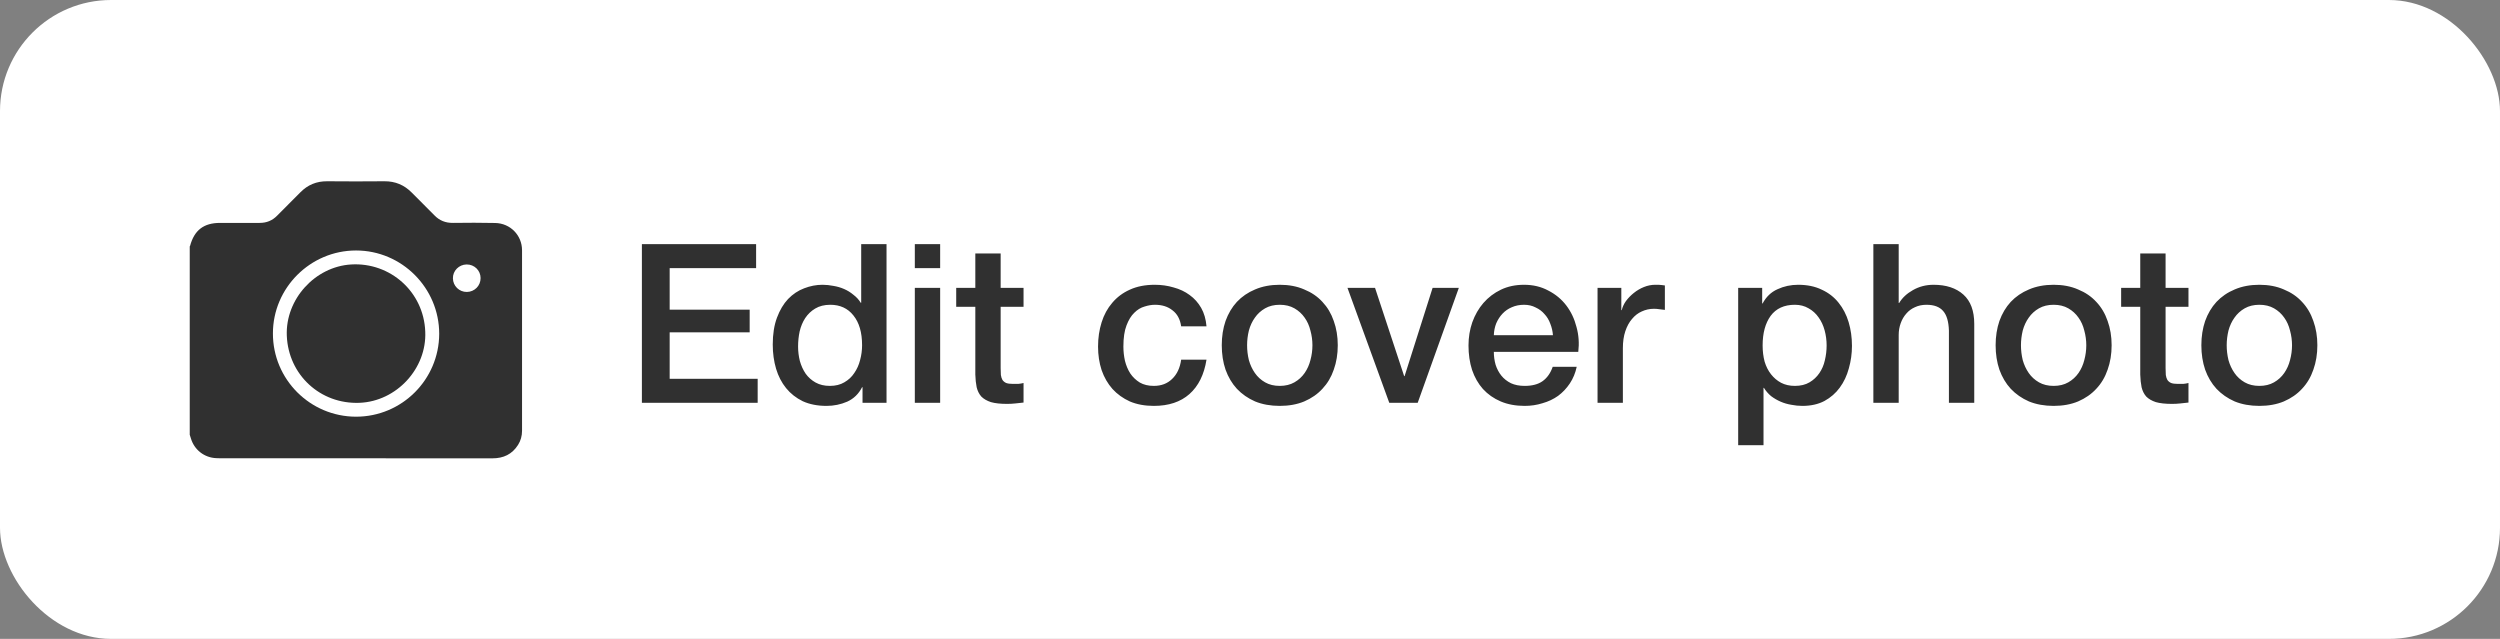 <svg width="180" height="46" viewBox="0 0 180 46" fill="none" xmlns="http://www.w3.org/2000/svg">
<rect x="0" y="0" width="180" height="46" fill="#808080" stroke="none"/>
<rect width="180" height="46" rx="8" fill="white"/>
<path d="M46.216 17.576H54.44V19.304H48.216V22.296H53.976V23.928H48.216V27.272H54.552V29H46.216V17.576ZM63.83 29H62.102V27.88H62.07C61.825 28.36 61.468 28.707 60.998 28.92C60.529 29.123 60.033 29.224 59.51 29.224C58.859 29.224 58.289 29.112 57.798 28.888C57.318 28.653 56.918 28.339 56.598 27.944C56.278 27.549 56.038 27.085 55.878 26.552C55.718 26.008 55.638 25.427 55.638 24.808C55.638 24.061 55.739 23.416 55.942 22.872C56.145 22.328 56.411 21.88 56.742 21.528C57.084 21.176 57.468 20.92 57.894 20.76C58.331 20.589 58.774 20.504 59.222 20.504C59.478 20.504 59.739 20.531 60.006 20.584C60.273 20.627 60.529 20.701 60.774 20.808C61.02 20.915 61.243 21.053 61.446 21.224C61.66 21.384 61.836 21.576 61.974 21.8H62.006V17.576H63.83V29ZM57.462 24.952C57.462 25.304 57.505 25.651 57.59 25.992C57.686 26.333 57.825 26.637 58.006 26.904C58.198 27.171 58.438 27.384 58.726 27.544C59.014 27.704 59.355 27.784 59.75 27.784C60.156 27.784 60.502 27.699 60.79 27.528C61.089 27.357 61.329 27.133 61.51 26.856C61.702 26.579 61.841 26.269 61.926 25.928C62.022 25.576 62.07 25.219 62.07 24.856C62.07 23.939 61.862 23.224 61.446 22.712C61.041 22.2 60.486 21.944 59.782 21.944C59.355 21.944 58.993 22.035 58.694 22.216C58.406 22.387 58.166 22.616 57.974 22.904C57.793 23.181 57.66 23.501 57.574 23.864C57.499 24.216 57.462 24.579 57.462 24.952ZM65.867 17.576H67.691V19.304H65.867V17.576ZM65.867 20.728H67.691V29H65.867V20.728ZM68.847 20.728H70.223V18.248H72.047V20.728H73.695V22.088H72.047V26.504C72.047 26.696 72.052 26.861 72.063 27C72.084 27.139 72.121 27.256 72.175 27.352C72.239 27.448 72.329 27.523 72.447 27.576C72.564 27.619 72.724 27.64 72.927 27.64C73.055 27.64 73.183 27.64 73.311 27.64C73.439 27.629 73.567 27.608 73.695 27.576V28.984C73.492 29.005 73.295 29.027 73.103 29.048C72.911 29.069 72.713 29.08 72.511 29.08C72.031 29.08 71.641 29.037 71.343 28.952C71.055 28.856 70.825 28.723 70.655 28.552C70.495 28.371 70.383 28.147 70.319 27.88C70.265 27.613 70.233 27.309 70.223 26.968V22.088H68.847V20.728ZM85.044 23.496C84.969 22.984 84.761 22.6 84.42 22.344C84.089 22.077 83.668 21.944 83.156 21.944C82.921 21.944 82.671 21.987 82.404 22.072C82.137 22.147 81.892 22.296 81.668 22.52C81.444 22.733 81.257 23.037 81.108 23.432C80.959 23.816 80.884 24.323 80.884 24.952C80.884 25.293 80.921 25.635 80.996 25.976C81.081 26.317 81.209 26.621 81.38 26.888C81.561 27.155 81.791 27.373 82.068 27.544C82.345 27.704 82.681 27.784 83.076 27.784C83.609 27.784 84.047 27.619 84.388 27.288C84.74 26.957 84.959 26.493 85.044 25.896H86.868C86.697 26.973 86.287 27.8 85.636 28.376C84.996 28.941 84.143 29.224 83.076 29.224C82.425 29.224 81.849 29.117 81.348 28.904C80.857 28.68 80.441 28.381 80.1 28.008C79.759 27.624 79.497 27.171 79.316 26.648C79.145 26.125 79.06 25.56 79.06 24.952C79.06 24.333 79.145 23.752 79.316 23.208C79.487 22.664 79.743 22.195 80.084 21.8C80.425 21.395 80.847 21.08 81.348 20.856C81.86 20.621 82.457 20.504 83.14 20.504C83.62 20.504 84.073 20.568 84.5 20.696C84.937 20.813 85.321 20.995 85.652 21.24C85.993 21.485 86.271 21.795 86.484 22.168C86.697 22.541 86.825 22.984 86.868 23.496H85.044ZM92.143 29.224C91.481 29.224 90.889 29.117 90.367 28.904C89.855 28.68 89.417 28.376 89.055 27.992C88.703 27.608 88.431 27.149 88.239 26.616C88.057 26.083 87.967 25.496 87.967 24.856C87.967 24.227 88.057 23.645 88.239 23.112C88.431 22.579 88.703 22.12 89.055 21.736C89.417 21.352 89.855 21.053 90.367 20.84C90.889 20.616 91.481 20.504 92.143 20.504C92.804 20.504 93.391 20.616 93.903 20.84C94.425 21.053 94.863 21.352 95.215 21.736C95.577 22.12 95.849 22.579 96.031 23.112C96.223 23.645 96.319 24.227 96.319 24.856C96.319 25.496 96.223 26.083 96.031 26.616C95.849 27.149 95.577 27.608 95.215 27.992C94.863 28.376 94.425 28.68 93.903 28.904C93.391 29.117 92.804 29.224 92.143 29.224ZM92.143 27.784C92.548 27.784 92.9 27.699 93.199 27.528C93.497 27.357 93.743 27.133 93.935 26.856C94.127 26.579 94.265 26.269 94.351 25.928C94.447 25.576 94.495 25.219 94.495 24.856C94.495 24.504 94.447 24.152 94.351 23.8C94.265 23.448 94.127 23.139 93.935 22.872C93.743 22.595 93.497 22.371 93.199 22.2C92.9 22.029 92.548 21.944 92.143 21.944C91.737 21.944 91.385 22.029 91.087 22.2C90.788 22.371 90.543 22.595 90.351 22.872C90.159 23.139 90.015 23.448 89.919 23.8C89.833 24.152 89.791 24.504 89.791 24.856C89.791 25.219 89.833 25.576 89.919 25.928C90.015 26.269 90.159 26.579 90.351 26.856C90.543 27.133 90.788 27.357 91.087 27.528C91.385 27.699 91.737 27.784 92.143 27.784ZM97.019 20.728H99.003L101.099 27.08H101.131L103.147 20.728H105.035L102.075 29H100.027L97.019 20.728ZM111.812 24.136C111.791 23.848 111.727 23.571 111.62 23.304C111.524 23.037 111.385 22.808 111.204 22.616C111.033 22.413 110.82 22.253 110.564 22.136C110.319 22.008 110.041 21.944 109.732 21.944C109.412 21.944 109.119 22.003 108.852 22.12C108.596 22.227 108.372 22.381 108.18 22.584C107.999 22.776 107.849 23.005 107.732 23.272C107.625 23.539 107.567 23.827 107.556 24.136H111.812ZM107.556 25.336C107.556 25.656 107.599 25.965 107.684 26.264C107.78 26.563 107.919 26.824 108.1 27.048C108.281 27.272 108.511 27.453 108.788 27.592C109.065 27.72 109.396 27.784 109.78 27.784C110.313 27.784 110.74 27.672 111.06 27.448C111.391 27.213 111.636 26.867 111.796 26.408H113.524C113.428 26.856 113.263 27.256 113.028 27.608C112.793 27.96 112.511 28.259 112.18 28.504C111.849 28.739 111.476 28.915 111.06 29.032C110.655 29.16 110.228 29.224 109.78 29.224C109.129 29.224 108.553 29.117 108.052 28.904C107.551 28.691 107.124 28.392 106.772 28.008C106.431 27.624 106.169 27.165 105.988 26.632C105.817 26.099 105.732 25.512 105.732 24.872C105.732 24.285 105.823 23.731 106.004 23.208C106.196 22.675 106.463 22.211 106.804 21.816C107.156 21.411 107.577 21.091 108.068 20.856C108.559 20.621 109.113 20.504 109.732 20.504C110.383 20.504 110.964 20.643 111.476 20.92C111.999 21.187 112.431 21.544 112.772 21.992C113.113 22.44 113.359 22.957 113.508 23.544C113.668 24.12 113.711 24.717 113.636 25.336H107.556ZM115.023 20.728H116.735V22.328H116.767C116.82 22.104 116.921 21.885 117.071 21.672C117.231 21.459 117.417 21.267 117.631 21.096C117.855 20.915 118.1 20.771 118.367 20.664C118.633 20.557 118.905 20.504 119.183 20.504C119.396 20.504 119.54 20.509 119.615 20.52C119.7 20.531 119.785 20.541 119.871 20.552V22.312C119.743 22.291 119.609 22.275 119.471 22.264C119.343 22.243 119.215 22.232 119.087 22.232C118.777 22.232 118.484 22.296 118.207 22.424C117.94 22.541 117.705 22.723 117.503 22.968C117.3 23.203 117.14 23.496 117.023 23.848C116.905 24.2 116.847 24.605 116.847 25.064V29H115.023V20.728ZM125.149 20.728H126.877V21.848H126.909C127.165 21.368 127.522 21.027 127.981 20.824C128.439 20.611 128.935 20.504 129.469 20.504C130.119 20.504 130.685 20.621 131.165 20.856C131.655 21.08 132.061 21.395 132.381 21.8C132.701 22.195 132.941 22.659 133.101 23.192C133.261 23.725 133.341 24.296 133.341 24.904C133.341 25.459 133.266 25.997 133.117 26.52C132.978 27.043 132.759 27.507 132.461 27.912C132.173 28.307 131.805 28.627 131.357 28.872C130.909 29.107 130.381 29.224 129.773 29.224C129.506 29.224 129.239 29.197 128.973 29.144C128.706 29.101 128.45 29.027 128.205 28.92C127.959 28.813 127.73 28.68 127.517 28.52C127.314 28.349 127.143 28.152 127.005 27.928H126.973V32.056H125.149V20.728ZM131.517 24.872C131.517 24.499 131.469 24.136 131.373 23.784C131.277 23.432 131.133 23.123 130.941 22.856C130.749 22.579 130.509 22.36 130.221 22.2C129.933 22.029 129.602 21.944 129.229 21.944C128.461 21.944 127.879 22.211 127.485 22.744C127.101 23.277 126.909 23.987 126.909 24.872C126.909 25.288 126.957 25.677 127.053 26.04C127.159 26.392 127.314 26.696 127.517 26.952C127.719 27.208 127.959 27.411 128.237 27.56C128.525 27.709 128.855 27.784 129.229 27.784C129.645 27.784 129.997 27.699 130.285 27.528C130.573 27.357 130.807 27.139 130.989 26.872C131.181 26.595 131.314 26.285 131.389 25.944C131.474 25.592 131.517 25.235 131.517 24.872ZM134.882 17.576H136.706V21.816H136.738C136.962 21.443 137.293 21.133 137.73 20.888C138.178 20.632 138.674 20.504 139.218 20.504C140.125 20.504 140.839 20.739 141.362 21.208C141.885 21.677 142.146 22.381 142.146 23.32V29H140.322V23.8C140.301 23.149 140.162 22.68 139.906 22.392C139.65 22.093 139.25 21.944 138.706 21.944C138.397 21.944 138.119 22.003 137.874 22.12C137.629 22.227 137.421 22.381 137.25 22.584C137.079 22.776 136.946 23.005 136.85 23.272C136.754 23.539 136.706 23.821 136.706 24.12V29H134.882V17.576ZM147.861 29.224C147.2 29.224 146.608 29.117 146.085 28.904C145.573 28.68 145.136 28.376 144.773 27.992C144.421 27.608 144.149 27.149 143.957 26.616C143.776 26.083 143.685 25.496 143.685 24.856C143.685 24.227 143.776 23.645 143.957 23.112C144.149 22.579 144.421 22.12 144.773 21.736C145.136 21.352 145.573 21.053 146.085 20.84C146.608 20.616 147.2 20.504 147.861 20.504C148.523 20.504 149.109 20.616 149.621 20.84C150.144 21.053 150.581 21.352 150.933 21.736C151.296 22.12 151.568 22.579 151.749 23.112C151.941 23.645 152.037 24.227 152.037 24.856C152.037 25.496 151.941 26.083 151.749 26.616C151.568 27.149 151.296 27.608 150.933 27.992C150.581 28.376 150.144 28.68 149.621 28.904C149.109 29.117 148.523 29.224 147.861 29.224ZM147.861 27.784C148.267 27.784 148.619 27.699 148.917 27.528C149.216 27.357 149.461 27.133 149.653 26.856C149.845 26.579 149.984 26.269 150.069 25.928C150.165 25.576 150.213 25.219 150.213 24.856C150.213 24.504 150.165 24.152 150.069 23.8C149.984 23.448 149.845 23.139 149.653 22.872C149.461 22.595 149.216 22.371 148.917 22.2C148.619 22.029 148.267 21.944 147.861 21.944C147.456 21.944 147.104 22.029 146.805 22.2C146.507 22.371 146.261 22.595 146.069 22.872C145.877 23.139 145.733 23.448 145.637 23.8C145.552 24.152 145.509 24.504 145.509 24.856C145.509 25.219 145.552 25.576 145.637 25.928C145.733 26.269 145.877 26.579 146.069 26.856C146.261 27.133 146.507 27.357 146.805 27.528C147.104 27.699 147.456 27.784 147.861 27.784ZM152.722 20.728H154.098V18.248H155.922V20.728H157.57V22.088H155.922V26.504C155.922 26.696 155.927 26.861 155.938 27C155.959 27.139 155.996 27.256 156.05 27.352C156.114 27.448 156.204 27.523 156.322 27.576C156.439 27.619 156.599 27.64 156.802 27.64C156.93 27.64 157.058 27.64 157.186 27.64C157.314 27.629 157.442 27.608 157.57 27.576V28.984C157.367 29.005 157.17 29.027 156.978 29.048C156.786 29.069 156.588 29.08 156.386 29.08C155.906 29.08 155.516 29.037 155.218 28.952C154.93 28.856 154.7 28.723 154.53 28.552C154.37 28.371 154.258 28.147 154.194 27.88C154.14 27.613 154.108 27.309 154.098 26.968V22.088H152.722V20.728ZM162.674 29.224C162.013 29.224 161.421 29.117 160.898 28.904C160.386 28.68 159.949 28.376 159.586 27.992C159.234 27.608 158.962 27.149 158.77 26.616C158.589 26.083 158.498 25.496 158.498 24.856C158.498 24.227 158.589 23.645 158.77 23.112C158.962 22.579 159.234 22.12 159.586 21.736C159.949 21.352 160.386 21.053 160.898 20.84C161.421 20.616 162.013 20.504 162.674 20.504C163.335 20.504 163.922 20.616 164.434 20.84C164.957 21.053 165.394 21.352 165.746 21.736C166.109 22.12 166.381 22.579 166.562 23.112C166.754 23.645 166.85 24.227 166.85 24.856C166.85 25.496 166.754 26.083 166.562 26.616C166.381 27.149 166.109 27.608 165.746 27.992C165.394 28.376 164.957 28.68 164.434 28.904C163.922 29.117 163.335 29.224 162.674 29.224ZM162.674 27.784C163.079 27.784 163.431 27.699 163.73 27.528C164.029 27.357 164.274 27.133 164.466 26.856C164.658 26.579 164.797 26.269 164.882 25.928C164.978 25.576 165.026 25.219 165.026 24.856C165.026 24.504 164.978 24.152 164.882 23.8C164.797 23.448 164.658 23.139 164.466 22.872C164.274 22.595 164.029 22.371 163.73 22.2C163.431 22.029 163.079 21.944 162.674 21.944C162.269 21.944 161.917 22.029 161.618 22.2C161.319 22.371 161.074 22.595 160.882 22.872C160.69 23.139 160.546 23.448 160.45 23.8C160.365 24.152 160.322 24.504 160.322 24.856C160.322 25.219 160.365 25.576 160.45 25.928C160.546 26.269 160.69 26.579 160.882 26.856C161.074 27.133 161.319 27.357 161.618 27.528C161.917 27.699 162.269 27.784 162.674 27.784Z" fill="#303030"/>
<path d="M13.661 31.301C13.661 26.779 13.661 22.264 13.661 17.742C13.667 17.729 13.685 17.717 13.685 17.704C13.992 16.568 14.672 16.049 15.847 16.049C16.796 16.049 17.745 16.043 18.695 16.049C19.188 16.049 19.6 15.887 19.95 15.531C20.5 14.969 21.068 14.419 21.617 13.857C22.155 13.307 22.792 13.045 23.56 13.051C24.934 13.064 26.302 13.064 27.676 13.051C28.45 13.045 29.1 13.314 29.643 13.863C30.174 14.407 30.73 14.938 31.261 15.487C31.636 15.881 32.079 16.055 32.616 16.049C33.628 16.037 34.64 16.03 35.651 16.055C36.738 16.074 37.587 16.936 37.587 18.023C37.594 22.351 37.594 26.686 37.587 31.014C37.587 31.382 37.494 31.726 37.3 32.032C36.869 32.713 36.245 33 35.452 33C28.9 32.994 22.348 32.994 15.796 32.994C15.722 32.994 15.64 32.994 15.565 32.987C14.71 32.95 13.985 32.388 13.742 31.557C13.717 31.476 13.685 31.389 13.661 31.301ZM25.633 18.035C22.348 18.035 19.65 20.721 19.65 24.006C19.644 27.31 22.323 29.996 25.633 30.002C28.931 30.002 31.61 27.335 31.623 24.037C31.623 20.733 28.931 18.035 25.633 18.035ZM33.597 19.041C33.047 19.047 32.597 19.497 32.61 20.04C32.616 20.59 33.066 21.027 33.615 21.021C34.165 21.015 34.608 20.571 34.602 20.021C34.602 19.472 34.152 19.035 33.597 19.041Z" fill="#303030"/>
<path d="M30.618 23.875C30.737 26.529 28.557 28.896 25.884 29.003C23.067 29.115 20.762 26.992 20.65 24.169C20.544 21.539 22.692 19.191 25.291 19.041C28.101 18.878 30.512 21.015 30.618 23.875Z" fill="#303030"/>
</svg>
